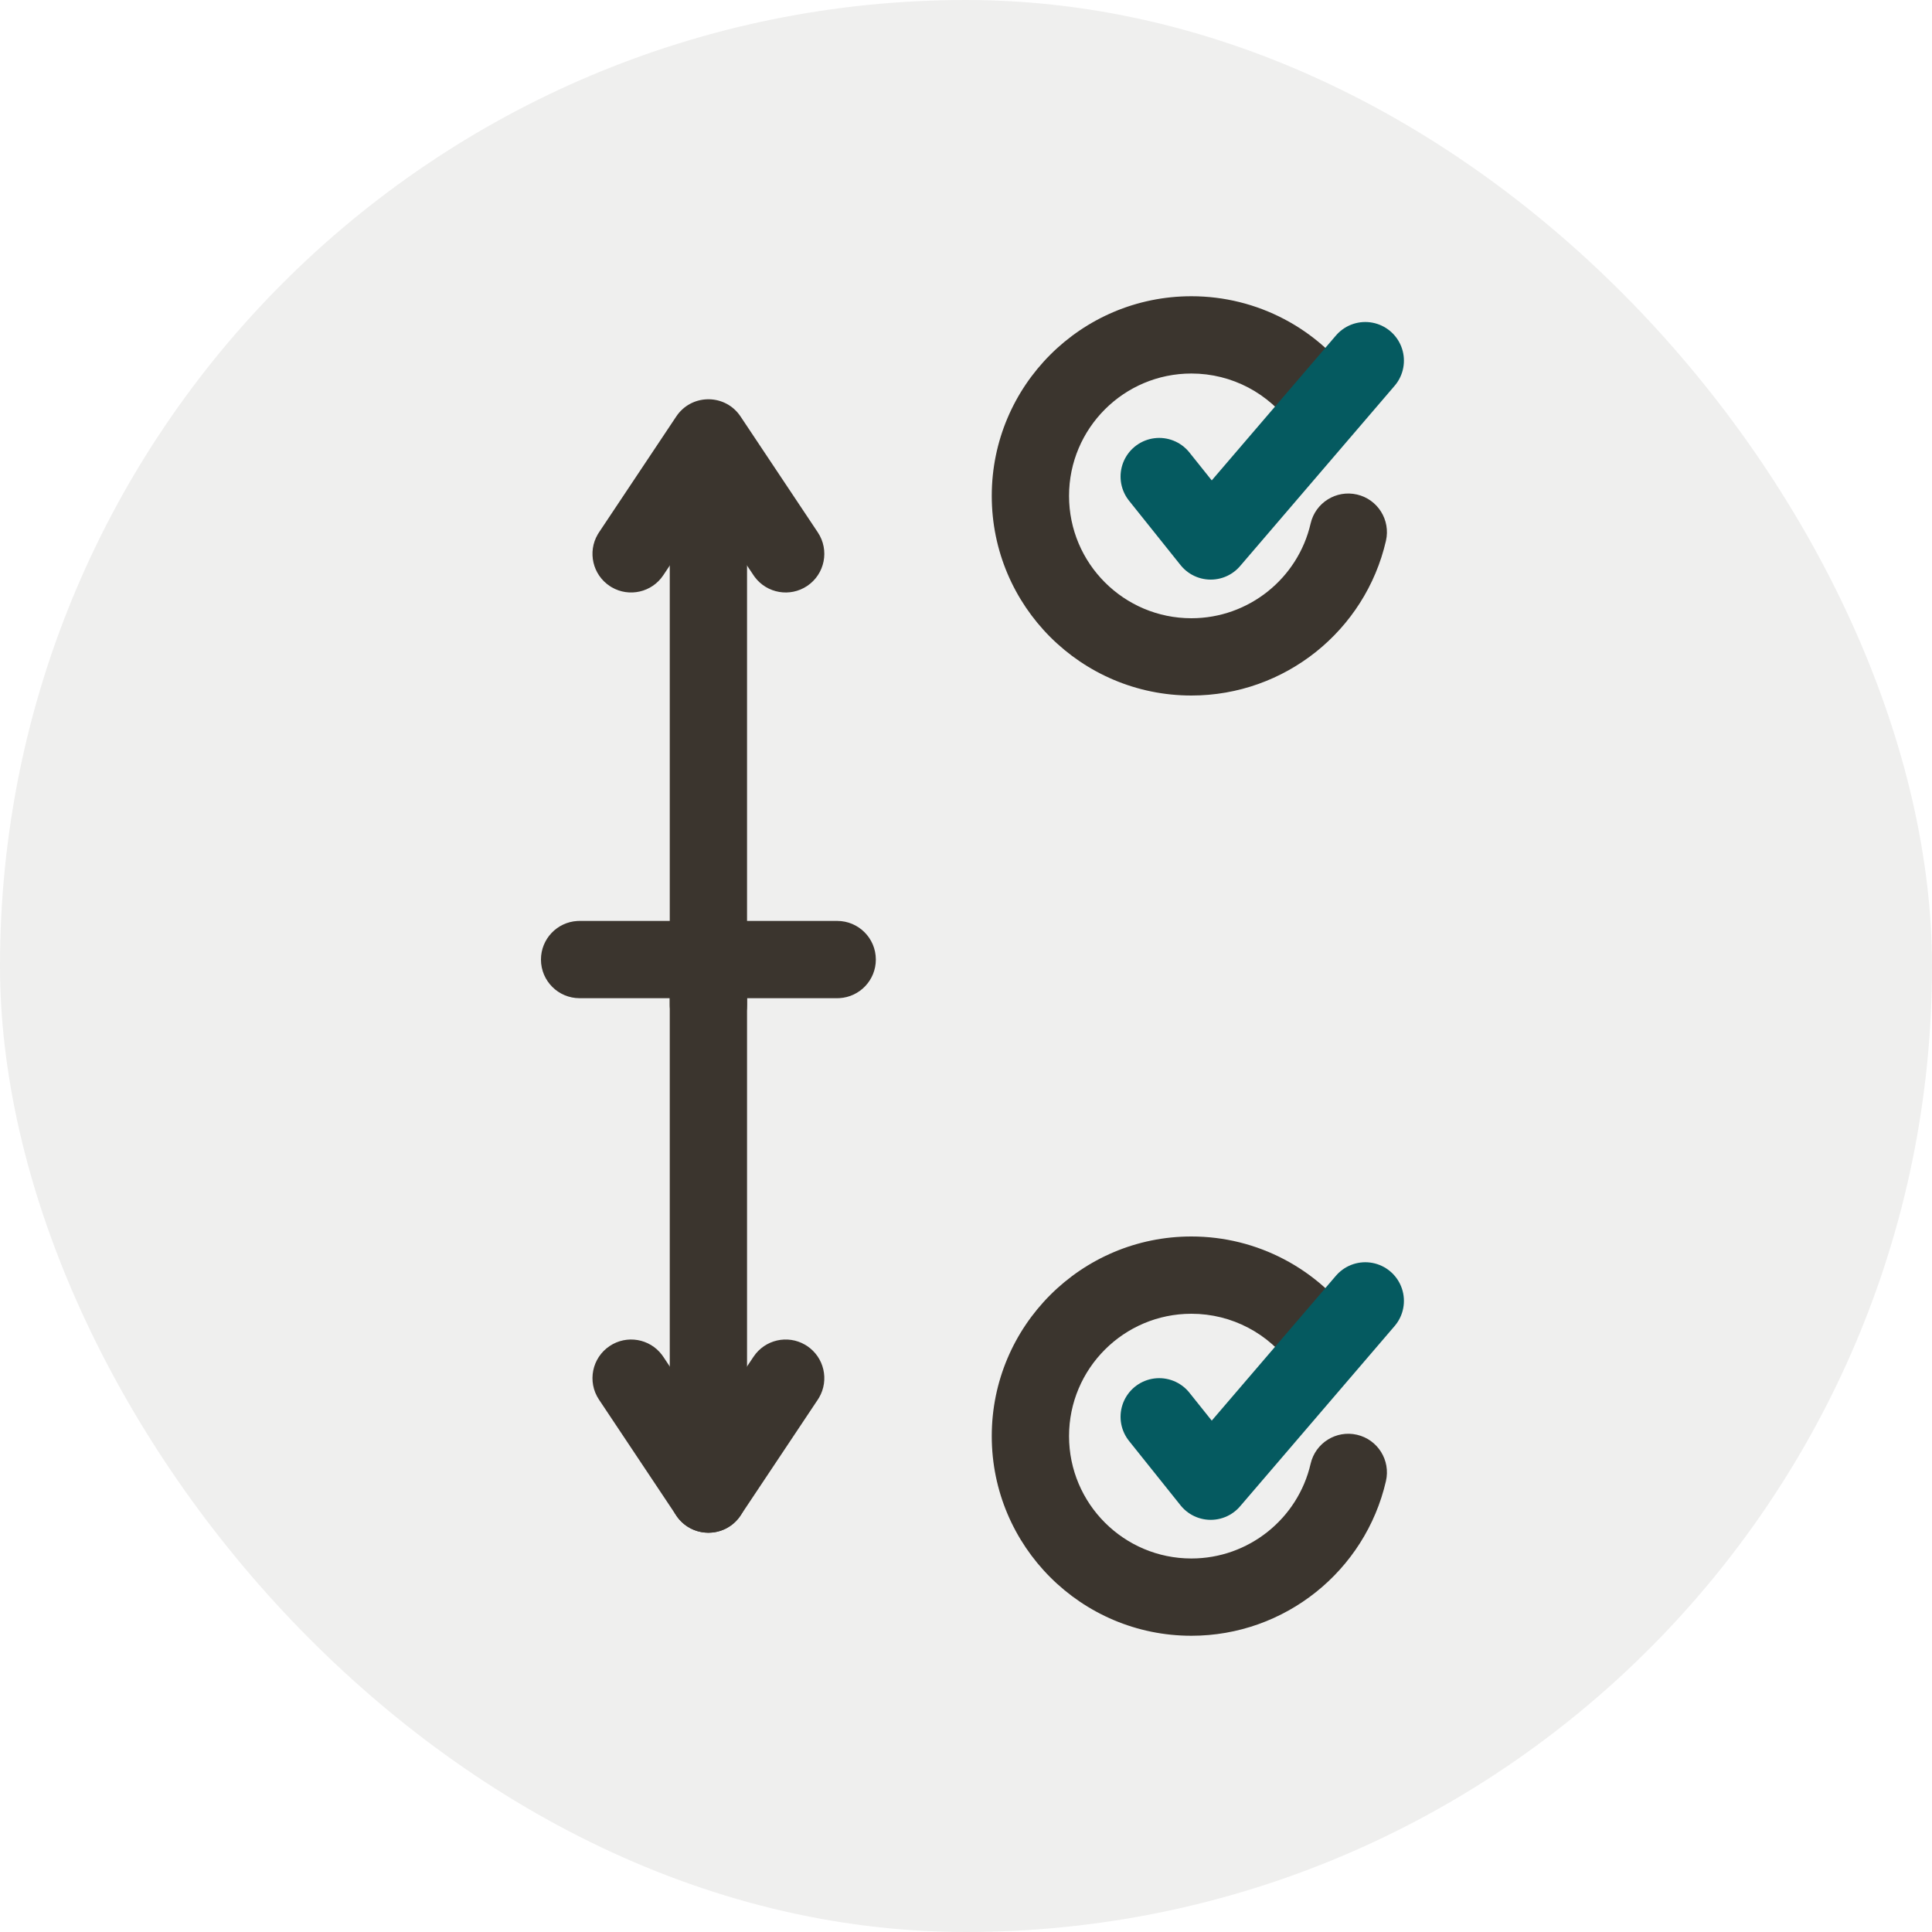 <?xml version="1.0" encoding="UTF-8"?>
<svg width="150px" height="150px" viewBox="0 0 150 150" version="1.1" xmlns="http://www.w3.org/2000/svg" xmlns:xlink="http://www.w3.org/1999/xlink">
    <title>axis</title>
    <g id="axis" stroke="none" stroke-width="1" fill="none" fill-rule="evenodd">
        <g id="Group">
            <rect id="Rectangle-Copy-4" fill-opacity="0.08" fill="#3B352E" x="0" y="0" width="150" height="150" rx="75"></rect>
            <g id="Group-6" transform="translate(45, 26)">
                <g id="Group-9-Copy" transform="translate(30.5, 49) rotate(-180) translate(-30.5, -49) ">
                    <path d="M51,43 C52.598,43 53.904,44.249 53.995,45.824 L54,46 L54,85 C54,86.657 52.657,88 51,88 C49.402,88 48.096,86.751 48.005,85.176 L48,85 L48,46 C48,44.343 49.343,43 51,43 Z" id="Path-6" fill="#3B352E" fill-rule="nonzero"></path>
                    <g id="Group-7" transform="translate(13, 85.5) rotate(-180) translate(-13, -85.5) translate(0, 73)">
                        <path d="M12.5,-3 C17.63,-3 22.345,-0.481 25.224,3.651 C26.171,5.01 25.837,6.88 24.478,7.827 C23.169,8.739 21.386,8.463 20.41,7.228 L20.301,7.081 C18.532,4.542 15.646,3 12.5,3 C7.258,3 3,7.258 3,12.5 C3,17.742 7.258,22 12.5,22 C16.943,22 20.772,18.915 21.757,14.643 C22.13,13.028 23.741,12.022 25.355,12.394 C26.97,12.767 27.976,14.377 27.604,15.992 C25.994,22.971 19.753,28 12.5,28 C3.944,28 -3,21.056 -3,12.5 C-3,3.944 3.944,-3 12.5,-3 Z" id="Path" fill="#3B352E" fill-rule="nonzero"></path>
                        <polyline id="Path-25" stroke="#055A60" stroke-width="6" stroke-linecap="round" stroke-linejoin="round" points="10 11 14 16 26 2"></polyline>
                    </g>
                    <g id="Group-7-Copy" transform="translate(13, 12.5) rotate(-180) translate(-13, -12.5) ">
                        <path d="M12.5,-3 C17.63,-3 22.345,-0.481 25.224,3.651 C26.171,5.01 25.837,6.88 24.478,7.827 C23.169,8.739 21.386,8.463 20.41,7.228 L20.301,7.081 C18.532,4.542 15.646,3 12.5,3 C7.258,3 3,7.258 3,12.5 C3,17.742 7.258,22 12.5,22 C16.943,22 20.772,18.915 21.757,14.643 C22.13,13.028 23.741,12.022 25.355,12.394 C26.97,12.767 27.976,14.377 27.604,15.992 C25.994,22.971 19.753,28 12.5,28 C3.944,28 -3,21.056 -3,12.5 C-3,3.944 3.944,-3 12.5,-3 Z" id="Path" fill="#3B352E" fill-rule="nonzero"></path>
                        <polyline id="Path-25" stroke="#055A60" stroke-width="6" stroke-linecap="round" stroke-linejoin="round" points="10 11 14 16 26 2"></polyline>
                    </g>
                    <path d="M48.504,79.336 C49.654,77.61 52.146,77.556 53.381,79.174 L53.496,79.336 L59.496,88.336 C60.415,89.714 60.043,91.577 58.664,92.496 C57.337,93.381 55.56,93.069 54.61,91.813 L54.504,91.664 L51,86.409 L47.496,91.664 C46.611,92.992 44.851,93.386 43.491,92.593 L43.336,92.496 C42.008,91.611 41.614,89.851 42.407,88.491 L42.504,88.336 L48.504,79.336 Z" id="Path" fill="#3B352E" fill-rule="nonzero" transform="translate(51, 85.5) rotate(-180) translate(-51, -85.5) "></path>
                    <path d="M61,46.5 C62.657,46.5 64,47.843 64,49.5 C64,51.098 62.751,52.404 61.176,52.495 L61,52.5 L41,52.5 C39.343,52.5 38,51.157 38,49.5 C38,47.902 39.249,46.596 40.824,46.505 L41,46.5 L61,46.5 Z" id="Path-9" fill="#3B352E" fill-rule="nonzero"></path>
                </g>
                <g id="Group-9-Copy-2" transform="translate(4, 51.47)" fill="#3B352E" fill-rule="nonzero">
                    <path d="M6,-3 C7.598,-3 8.904,-1.751 8.995,-0.176 L9,0 L9,38.53 C9,40.187 7.657,41.53 6,41.53 C4.402,41.53 3.096,40.281 3.005,38.706 L3,38.53 L3,0 C3,-1.657 4.343,-3 6,-3 Z" id="Path-6"></path>
                    <path d="M3.504,27.866 C4.654,26.14 7.146,26.087 8.381,27.704 L8.496,27.866 L14.496,36.866 C15.415,38.245 15.043,40.107 13.664,41.026 C12.337,41.911 10.56,41.599 9.61,40.343 L9.504,40.194 L6,34.939 L2.496,40.194 C1.611,41.522 -0.149,41.916 -1.509,41.123 L-1.664,41.026 C-2.992,40.141 -3.386,38.381 -2.593,37.021 L-2.496,36.866 L3.504,27.866 Z" id="Path" transform="translate(6, 34.03) rotate(-180) translate(-6, -34.03) "></path>
                </g>
            </g>
        </g>
    </g>
</svg>